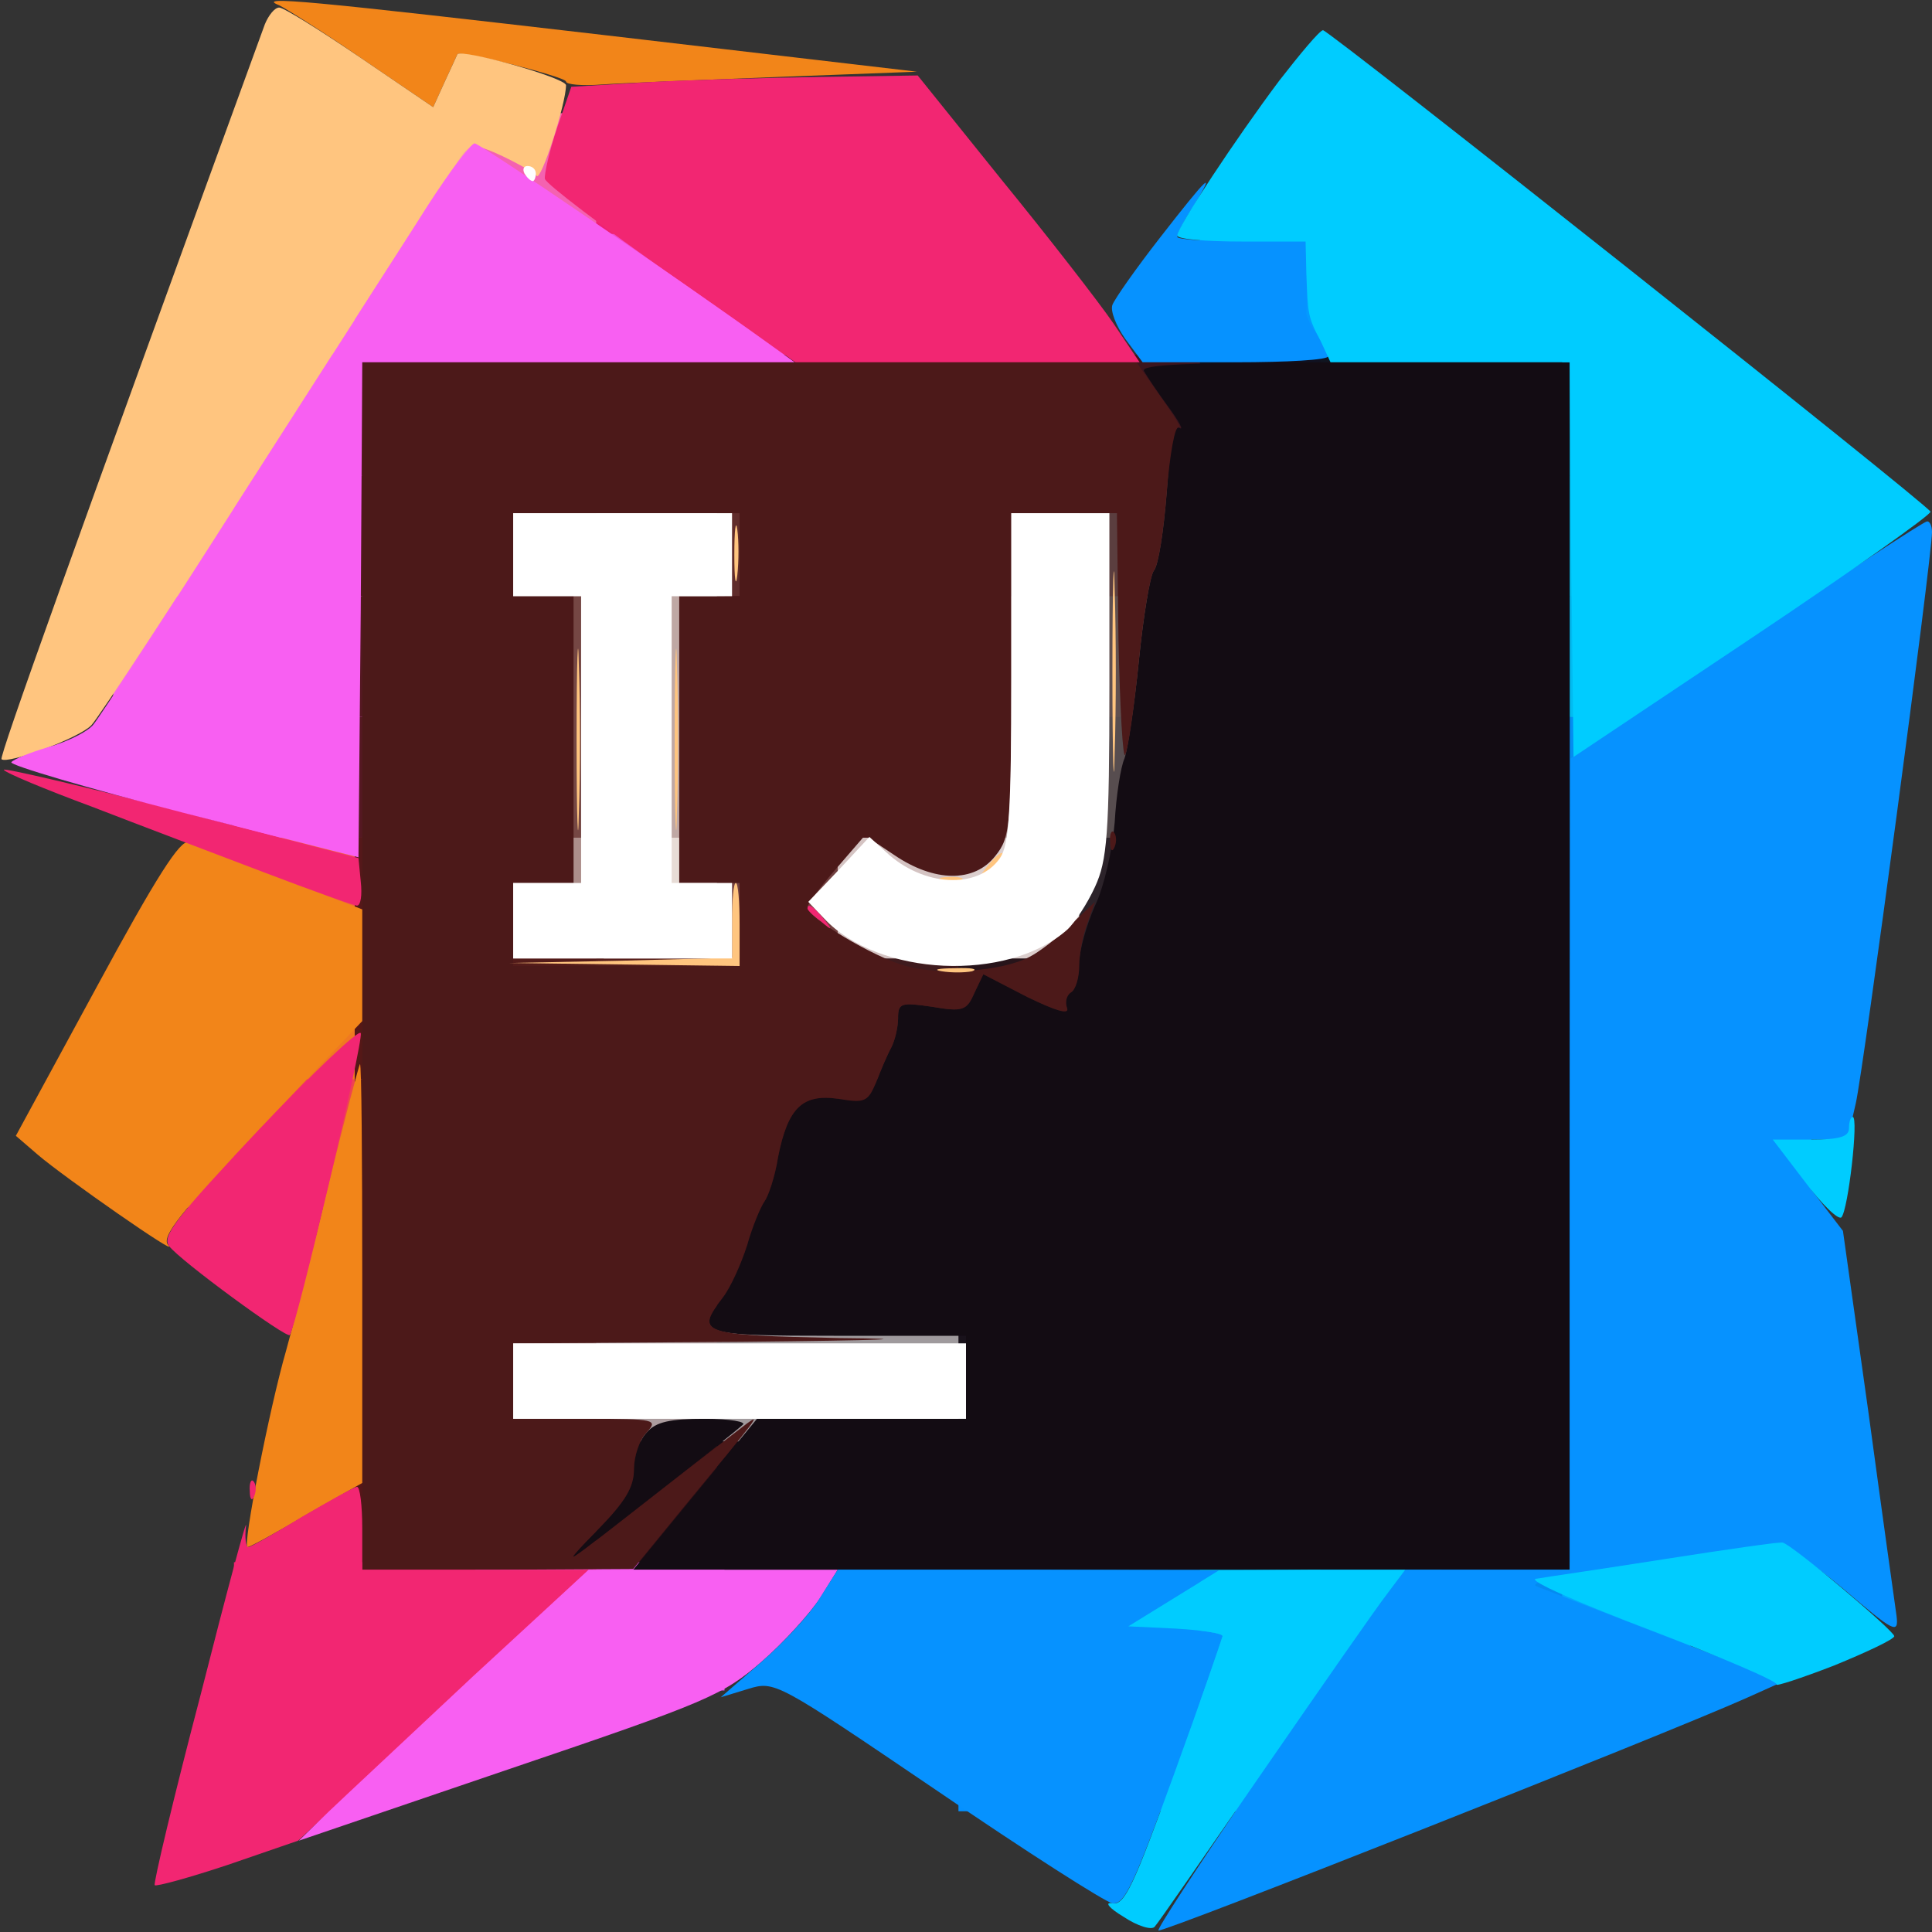 <svg version="1.0" xmlns="http://www.w3.org/2000/svg" width="256" height="256" viewBox="0 0 256 256" preserveAspectRatio="xMidYMid meet"><rect x="0" y="0" width="256" height="256" fill="#333333" stroke="none"/><rect x="31" y="15" width="17" height="17" fill="rgb(254,197,124)" /><rect x="47" y="15" width="17" height="17" fill="rgb(250,167,156)" /><rect x="63" y="15" width="17" height="17" fill="rgb(244,98,176)" /><rect x="79" y="15" width="17" height="17" fill="rgb(239,32,115)" /><rect x="95" y="15" width="17" height="17" fill="rgb(239,32,114)" /><rect x="31" y="31" width="17" height="17" fill="rgb(253,191,130)" /><rect x="47" y="31" width="17" height="17" fill="rgb(244,106,225)" /><rect x="63" y="31" width="17" height="17" fill="rgb(243,91,242)" /><rect x="79" y="31" width="17" height="17" fill="rgb(241,75,207)" /><rect x="95" y="31" width="17" height="17" fill="rgb(239,39,130)" /><rect x="111" y="31" width="17" height="17" fill="rgb(239,32,114)" /><rect x="159" y="31" width="17" height="17" fill="rgb(3,155,255)" /><rect x="175" y="31" width="17" height="17" fill="rgb(0,203,255)" /><rect x="191" y="31" width="17" height="17" fill="rgb(0,204,255)" /><rect x="31" y="47" width="17" height="17" fill="rgb(247,137,189)" /><rect x="47" y="47" width="17" height="17" fill="rgb(95,28,47)" /><rect x="63" y="47" width="17" height="17" fill="rgb(85,24,34)" /><rect x="79" y="47" width="17" height="17" fill="rgb(85,24,34)" /><rect x="95" y="47" width="17" height="17" fill="rgb(85,22,31)" /><rect x="111" y="47" width="17" height="17" fill="rgb(85,20,27)" /><rect x="127" y="47" width="17" height="17" fill="rgb(85,20,27)" /><rect x="143" y="47" width="17" height="17" fill="rgb(59,21,30)" /><rect x="159" y="47" width="17" height="17" fill="rgb(16,17,32)" /><rect x="175" y="47" width="17" height="17" fill="rgb(16,21,32)" /><rect x="191" y="47" width="17" height="17" fill="rgb(16,21,32)" /><rect x="207" y="47" width="17" height="17" fill="rgb(0,193,241)" /><rect x="15" y="63" width="17" height="17" fill="rgb(251,173,150)" /><rect x="31" y="63" width="17" height="17" fill="rgb(243,93,239)" /><rect x="47" y="63" width="17" height="17" fill="rgb(85,24,34)" /><rect x="63" y="63" width="17" height="17" fill="rgb(159,129,130)" /><rect x="79" y="63" width="17" height="17" fill="rgb(197,180,180)" /><rect x="95" y="63" width="17" height="17" fill="rgb(96,44,43)" /><rect x="111" y="63" width="17" height="17" fill="rgb(76,20,22)" /><rect x="127" y="63" width="17" height="17" fill="rgb(149,117,118)" /><rect x="143" y="63" width="17" height="17" fill="rgb(91,62,63)" /><rect x="159" y="63" width="17" height="17" fill="rgb(17,10,19)" /><rect x="175" y="63" width="17" height="17" fill="rgb(17,10,19)" /><rect x="191" y="63" width="17" height="17" fill="rgb(17,10,19)" /><rect x="207" y="63" width="17" height="17" fill="rgb(1,192,241)" /><rect x="223" y="63" width="17" height="17" fill="rgb(0,204,255)" /><rect x="15" y="79" width="17" height="17" fill="rgb(245,111,219)" /><rect x="31" y="79" width="17" height="17" fill="rgb(243,91,242)" /><rect x="47" y="79" width="17" height="17" fill="rgb(85,24,34)" /><rect x="63" y="79" width="17" height="17" fill="rgb(117,71,68)" /><rect x="79" y="79" width="17" height="17" fill="rgb(191,168,164)" /><rect x="95" y="79" width="17" height="17" fill="rgb(76,20,22)" /><rect x="111" y="79" width="17" height="17" fill="rgb(76,20,22)" /><rect x="127" y="79" width="17" height="17" fill="rgb(180,157,158)" /><rect x="143" y="79" width="17" height="17" fill="rgb(96,80,80)" /><rect x="159" y="79" width="17" height="17" fill="rgb(17,10,19)" /><rect x="175" y="79" width="17" height="17" fill="rgb(17,10,19)" /><rect x="191" y="79" width="17" height="17" fill="rgb(17,10,19)" /><rect x="207" y="79" width="17" height="17" fill="rgb(1,187,241)" /><rect x="223" y="79" width="17" height="17" fill="rgb(2,165,255)" /><rect x="31" y="95" width="17" height="17" fill="rgb(242,88,236)" /><rect x="47" y="95" width="17" height="17" fill="rgb(85,24,34)" /><rect x="63" y="95" width="17" height="17" fill="rgb(117,71,68)" /><rect x="79" y="95" width="17" height="17" fill="rgb(191,168,164)" /><rect x="95" y="95" width="17" height="17" fill="rgb(76,20,22)" /><rect x="111" y="95" width="17" height="17" fill="rgb(77,21,23)" /><rect x="127" y="95" width="17" height="17" fill="rgb(181,158,158)" /><rect x="143" y="95" width="17" height="17" fill="rgb(87,77,79)" /><rect x="159" y="95" width="17" height="17" fill="rgb(17,10,19)" /><rect x="175" y="95" width="17" height="17" fill="rgb(17,10,19)" /><rect x="191" y="95" width="17" height="17" fill="rgb(17,10,19)" /><rect x="207" y="95" width="17" height="17" fill="rgb(4,141,241)" /><rect x="223" y="95" width="17" height="17" fill="rgb(4,145,255)" /><rect x="31" y="111" width="17" height="17" fill="rgb(240,99,62)" /><rect x="47" y="111" width="17" height="17" fill="rgb(85,24,26)" /><rect x="63" y="111" width="17" height="17" fill="rgb(172,142,139)" /><rect x="79" y="111" width="17" height="17" fill="rgb(231,220,214)" /><rect x="95" y="111" width="17" height="17" fill="rgb(114,64,64)" /><rect x="111" y="111" width="17" height="17" fill="rgb(212,195,194)" /><rect x="127" y="111" width="17" height="17" fill="rgb(219,206,205)" /><rect x="143" y="111" width="17" height="17" fill="rgb(44,35,42)" /><rect x="159" y="111" width="17" height="17" fill="rgb(17,10,19)" /><rect x="175" y="111" width="17" height="17" fill="rgb(17,10,19)" /><rect x="191" y="111" width="17" height="17" fill="rgb(17,10,19)" /><rect x="207" y="111" width="17" height="17" fill="rgb(4,137,241)" /><rect x="223" y="111" width="17" height="17" fill="rgb(4,145,255)" /><rect x="15" y="127" width="17" height="17" fill="rgb(241,133,23)" /><rect x="31" y="127" width="17" height="17" fill="rgb(240,121,33)" /><rect x="47" y="127" width="17" height="17" fill="rgb(85,24,23)" /><rect x="63" y="127" width="17" height="17" fill="rgb(83,27,26)" /><rect x="79" y="127" width="17" height="17" fill="rgb(86,30,28)" /><rect x="95" y="127" width="17" height="17" fill="rgb(77,21,23)" /><rect x="111" y="127" width="17" height="17" fill="rgb(63,27,30)" /><rect x="127" y="127" width="17" height="17" fill="rgb(39,20,26)" /><rect x="143" y="127" width="17" height="17" fill="rgb(17,10,19)" /><rect x="159" y="127" width="17" height="17" fill="rgb(17,10,19)" /><rect x="175" y="127" width="17" height="17" fill="rgb(17,10,19)" /><rect x="191" y="127" width="17" height="17" fill="rgb(17,10,19)" /><rect x="207" y="127" width="17" height="17" fill="rgb(4,137,241)" /><rect x="223" y="127" width="17" height="17" fill="rgb(4,145,255)" /><rect x="15" y="143" width="17" height="17" fill="rgb(240,123,31)" /><rect x="31" y="143" width="17" height="17" fill="rgb(239,67,81)" /><rect x="47" y="143" width="17" height="17" fill="rgb(85,26,22)" /><rect x="63" y="143" width="17" height="17" fill="rgb(76,20,22)" /><rect x="79" y="143" width="17" height="17" fill="rgb(76,20,22)" /><rect x="95" y="143" width="17" height="17" fill="rgb(50,15,20)" /><rect x="111" y="143" width="17" height="17" fill="rgb(19,10,19)" /><rect x="127" y="143" width="17" height="17" fill="rgb(17,10,19)" /><rect x="143" y="143" width="17" height="17" fill="rgb(17,10,19)" /><rect x="159" y="143" width="17" height="17" fill="rgb(17,10,19)" /><rect x="175" y="143" width="17" height="17" fill="rgb(17,10,19)" /><rect x="191" y="143" width="17" height="17" fill="rgb(17,10,19)" /><rect x="207" y="143" width="17" height="17" fill="rgb(4,137,241)" /><rect x="223" y="143" width="17" height="17" fill="rgb(3,148,255)" /><rect x="47" y="159" width="17" height="17" fill="rgb(85,26,22)" /><rect x="63" y="159" width="17" height="17" fill="rgb(76,20,22)" /><rect x="79" y="159" width="17" height="17" fill="rgb(74,19,21)" /><rect x="95" y="159" width="17" height="17" fill="rgb(27,11,19)" /><rect x="111" y="159" width="17" height="17" fill="rgb(17,10,19)" /><rect x="127" y="159" width="17" height="17" fill="rgb(17,10,19)" /><rect x="143" y="159" width="17" height="17" fill="rgb(17,10,19)" /><rect x="159" y="159" width="17" height="17" fill="rgb(17,10,19)" /><rect x="175" y="159" width="17" height="17" fill="rgb(17,10,19)" /><rect x="191" y="159" width="17" height="17" fill="rgb(17,10,19)" /><rect x="207" y="159" width="17" height="17" fill="rgb(4,137,241)" /><rect x="223" y="159" width="17" height="17" fill="rgb(4,145,255)" /><rect x="47" y="175" width="17" height="17" fill="rgb(85,26,22)" /><rect x="63" y="175" width="17" height="17" fill="rgb(149,117,118)" /><rect x="79" y="175" width="17" height="17" fill="rgb(171,156,158)" /><rect x="95" y="175" width="17" height="17" fill="rgb(161,154,157)" /><rect x="111" y="175" width="17" height="17" fill="rgb(159,154,157)" /><rect x="127" y="175" width="17" height="17" fill="rgb(25,18,27)" /><rect x="143" y="175" width="17" height="17" fill="rgb(17,10,19)" /><rect x="159" y="175" width="17" height="17" fill="rgb(17,10,19)" /><rect x="175" y="175" width="17" height="17" fill="rgb(17,10,19)" /><rect x="191" y="175" width="17" height="17" fill="rgb(17,10,19)" /><rect x="207" y="175" width="17" height="17" fill="rgb(4,137,241)" /><rect x="223" y="175" width="17" height="17" fill="rgb(4,145,255)" /><rect x="47" y="191" width="17" height="17" fill="rgb(85,22,25)" /><rect x="63" y="191" width="17" height="17" fill="rgb(74,19,21)" /><rect x="79" y="191" width="17" height="17" fill="rgb(44,14,20)" /><rect x="95" y="191" width="17" height="17" fill="rgb(18,10,19)" /><rect x="111" y="191" width="17" height="17" fill="rgb(17,10,19)" /><rect x="127" y="191" width="17" height="17" fill="rgb(17,10,19)" /><rect x="143" y="191" width="17" height="17" fill="rgb(17,10,19)" /><rect x="159" y="191" width="17" height="17" fill="rgb(17,10,19)" /><rect x="175" y="191" width="17" height="17" fill="rgb(17,10,19)" /><rect x="191" y="191" width="17" height="17" fill="rgb(17,10,19)" /><rect x="207" y="191" width="17" height="17" fill="rgb(4,139,241)" /><rect x="223" y="191" width="17" height="17" fill="rgb(3,154,255)" /><rect x="31" y="207" width="17" height="17" fill="rgb(239,32,114)" /><rect x="47" y="207" width="17" height="17" fill="rgb(230,32,111)" /><rect x="63" y="207" width="17" height="17" fill="rgb(231,65,182)" /><rect x="79" y="207" width="17" height="17" fill="rgb(230,86,228)" /><rect x="111" y="207" width="17" height="17" fill="rgb(4,137,241)" /><rect x="127" y="207" width="17" height="17" fill="rgb(4,137,241)" /><rect x="143" y="207" width="17" height="17" fill="rgb(4,145,241)" /><rect x="159" y="207" width="17" height="17" fill="rgb(1,188,241)" /><rect x="175" y="207" width="17" height="17" fill="rgb(3,154,241)" /><rect x="191" y="207" width="17" height="17" fill="rgb(4,139,241)" /><rect x="207" y="207" width="17" height="17" fill="rgb(2,169,254)" /><rect x="31" y="223" width="17" height="17" fill="rgb(239,34,118)" /><rect x="127" y="223" width="17" height="17" fill="rgb(4,145,255)" /><rect x="143" y="223" width="17" height="17" fill="rgb(3,156,255)" /><rect x="159" y="223" width="17" height="17" fill="rgb(1,181,255)" /><rect x="175" y="223" width="17" height="17" fill="rgb(4,145,255)" /><g transform="translate(0,256) scale(0.1,-0.1)" fill="#130C13" stroke="none"><path d="M1516 2068 c4 -7 18 -28 32 -47 14 -19 21 -32 15 -28 -7 4 -13 -26 -17 -85 -4 -51 -11 -97 -17 -104 -5 -6 -14 -60 -20 -120 -6 -60 -15 -118 -19 -129 -5 -11 -11 -49 -13 -85 -3 -36 -14 -85 -26 -110 -11 -25 -21 -59 -21 -77 0 -17 -5 -35 -11 -38 -6 -4 -8 -13 -5 -21 3 -9 -16 -3 -53 15 l-58 30 -12 -25 c-10 -23 -15 -25 -56 -18 -41 6 -45 5 -45 -15 0 -12 -4 -29 -9 -39 -5 -9 -14 -30 -20 -46 -11 -26 -15 -28 -50 -22 -48 7 -67 -12 -80 -77 -4 -26 -13 -52 -18 -59 -5 -7 -16 -33 -23 -58 -8 -25 -22 -56 -32 -69 -37 -49 -32 -51 152 -51 l170 0 0 -55 0 -55 -139 0 -138 0 -82 -100 -82 -100 621 0 620 0 0 800 0 800 -286 0 c-225 0 -284 -3 -278 -12z"/><path d="M857 662 c-10 -10 -17 -32 -17 -49 0 -24 -12 -43 -47 -79 -27 -27 -41 -44 -33 -38 19 14 212 164 224 176 6 4 -17 8 -50 8 -46 0 -65 -4 -77 -18z"/></g><g transform="translate(0,256) scale(0.1,-0.1)" fill="#4C1919" stroke="none"><path d="M480 1280 l0 -800 180 0 179 1 67 82 c100 121 102 124 84 111 -8 -6 -60 -46 -115 -89 -134 -105 -137 -107 -82 -51 35 36 47 55 47 79 0 17 7 39 17 49 15 17 12 18 -80 18 l-97 0 0 50 0 50 303 2 c192 2 239 4 130 5 -186 4 -192 6 -155 54 10 13 24 44 32 69 7 25 18 51 23 58 5 7 14 33 18 59 13 65 32 84 80 77 35 -6 39 -4 50 22 6 16 15 37 20 46 5 10 9 27 9 39 0 20 4 21 45 15 41 -7 46 -5 56 18 l12 25 58 -30 c37 -18 56 -24 53 -15 -3 8 -1 17 5 21 6 3 11 19 11 35 0 16 5 41 11 57 l10 28 -33 -31 c-18 -18 -42 -36 -54 -42 -36 -19 -117 -25 -164 -12 -43 12 -130 64 -130 78 0 4 17 27 38 51 l38 44 39 -26 c53 -36 106 -37 134 -1 20 25 21 39 21 240 l0 214 70 0 70 0 2 -167 c2 -93 6 -161 9 -153 4 8 12 64 18 124 6 60 15 114 20 120 6 7 13 53 17 104 4 50 11 89 16 86 5 -3 -6 15 -24 40 l-32 46 -513 0 -513 0 0 -800z m500 545 l0 -55 -40 0 -40 0 0 -190 0 -190 40 0 40 0 0 -55 0 -55 -150 0 -150 0 0 55 0 55 40 0 40 0 0 190 0 190 -40 0 -40 0 0 55 0 55 150 0 150 0 0 -55z"/><path d="M1471 1444 c0 -11 3 -14 6 -6 3 7 2 16 -1 19 -3 4 -6 -2 -5 -13z"/></g><g transform="translate(0,256) scale(0.1,-0.1)" fill="#F28519" stroke="none"><path d="M370 2553 c8 -4 58 -35 110 -71 l94 -64 15 33 c9 19 16 35 17 37 3 6 144 -30 144 -36 0 -4 21 -6 47 -4 27 2 131 6 233 10 l185 7 -410 48 c-396 46 -468 53 -435 40z"/><path d="M128 1252 l-107 -197 29 -25 c35 -30 190 -138 173 -120 -10 11 15 42 122 155 l135 142 0 74 0 74 -108 42 c-59 23 -114 45 -122 47 -11 4 -43 -46 -122 -192z"/><path d="M436 993 c-21 -87 -47 -187 -57 -223 -22 -76 -58 -260 -51 -260 3 0 38 19 78 43 l74 42 0 278 c0 152 -1 277 -3 277 -1 0 -20 -71 -41 -157z"/></g><g transform="translate(0,256) scale(0.1,-0.1)" fill="#F22672" stroke="none"><path d="M856 2451 l-99 -6 -19 -55 c-10 -30 -17 -61 -16 -67 2 -7 77 -64 168 -128 l164 -115 228 0 228 0 -35 52 c-20 29 -86 114 -148 190 l-111 138 -131 -2 c-71 -1 -175 -4 -229 -7z"/><path d="M5 1540 c2 -4 55 -26 117 -49 62 -24 165 -63 228 -87 63 -24 119 -44 123 -44 5 0 7 14 5 32 l-3 31 -237 62 c-130 34 -235 58 -233 55z"/><path d="M1070 1356 c0 -2 8 -10 18 -17 15 -13 16 -12 3 4 -13 16 -21 21 -21 13z"/><path d="M343 1063 c-108 -115 -129 -141 -119 -154 14 -19 156 -123 160 -118 8 9 98 389 94 400 -2 6 -63 -52 -135 -128z"/><path d="M331 584 c0 -11 3 -14 6 -6 3 7 2 16 -1 19 -3 4 -6 -2 -5 -13z"/><path d="M400 550 c-36 -22 -68 -40 -71 -40 -3 0 -5 12 -3 28 2 15 -25 -85 -60 -223 -36 -137 -63 -251 -61 -253 2 -2 46 10 97 27 l93 32 193 179 192 180 -150 0 -150 0 0 55 c0 30 -3 55 -7 55 -5 -1 -37 -19 -73 -40z"/></g><g transform="translate(0,256) scale(0.1,-0.1)" fill="#FFC57F" stroke="none"><path d="M351 2528 c-253 -694 -352 -970 -349 -974 8 -7 103 28 119 45 9 9 121 180 249 381 128 201 238 371 245 378 10 11 19 10 51 -5 21 -10 42 -22 45 -26 6 -8 39 96 39 120 0 10 -140 49 -144 41 -1 -2 -8 -18 -17 -37 l-15 -33 -97 66 c-53 36 -101 66 -107 66 -6 0 -14 -10 -19 -22z"/><path d="M973 1825 c0 -33 2 -45 4 -27 2 18 2 45 0 60 -2 15 -4 0 -4 -33z"/><path d="M1474 1670 c0 -118 2 -167 3 -107 2 59 2 155 0 215 -1 59 -3 10 -3 -108z"/><path d="M764 1580 c0 -107 2 -151 3 -97 2 53 2 141 0 195 -1 53 -3 9 -3 -98z"/><path d="M894 1580 c0 -107 2 -151 3 -97 2 53 2 141 0 195 -1 53 -3 9 -3 -98z"/><path d="M1309 1413 c-13 -16 -12 -17 4 -4 9 7 17 15 17 17 0 8 -8 3 -21 -13z"/><path d="M1248 1393 c6 -2 18 -2 25 0 6 3 1 5 -13 5 -14 0 -19 -2 -12 -5z"/><path d="M970 1340 l0 -49 -147 -4 -148 -3 153 -2 152 -2 0 55 c0 30 -2 55 -5 55 -3 0 -5 -22 -5 -50z"/><path d="M1248 1273 c12 -2 30 -2 40 0 9 3 -1 5 -23 4 -22 0 -30 -2 -17 -4z"/></g><g transform="translate(0,256) scale(0.1,-0.1)" fill="#F85FF2" stroke="none"><path d="M567 2288 c-29 -46 -138 -216 -242 -378 -103 -162 -194 -302 -202 -311 -8 -9 -34 -22 -59 -29 -24 -7 -46 -16 -49 -20 -2 -4 100 -34 228 -67 l232 -59 3 328 2 328 287 0 286 0 -39 28 c-121 87 -378 262 -385 262 -5 0 -33 -37 -62 -82z"/><path d="M627 339 c-83 -78 -170 -159 -192 -180 l-39 -38 279 95 c263 89 283 98 334 142 30 26 65 65 78 85 l23 37 -165 0 -165 0 -153 -141z"/></g><g transform="translate(0,256) scale(0.1,-0.1)" fill="#0692FF" stroke="none"><path d="M1537 2245 c-32 -41 -60 -81 -63 -89 -3 -8 5 -28 17 -45 l23 -31 123 0 c68 0 123 3 123 8 0 4 -7 17 -15 29 -9 12 -15 26 -14 30 1 4 1 27 0 51 l-1 42 -85 0 c-47 0 -85 3 -85 6 0 4 9 22 21 40 32 53 19 40 -44 -41z"/><path d="M2313 1711 l-232 -156 -1 -537 0 -538 -109 0 -109 0 -35 -47 c-90 -123 -296 -427 -292 -431 4 -4 667 258 779 308 l49 22 -154 59 c-85 33 -163 63 -173 67 -12 5 35 16 140 31 87 12 166 24 174 27 8 2 49 -25 91 -60 69 -59 75 -62 72 -37 -2 14 -19 135 -37 268 l-34 242 -46 60 -47 61 49 0 50 0 11 48 c10 43 101 724 101 757 0 8 -3 15 -7 14 -5 -1 -113 -71 -240 -158z"/><path d="M1086 442 c-13 -21 -48 -59 -78 -85 l-53 -46 36 11 c36 11 37 10 251 -135 117 -80 222 -147 232 -149 16 -2 28 24 82 172 35 96 63 178 64 182 0 4 -28 8 -62 10 l-63 3 60 37 60 37 -252 1 -253 0 -24 -38z"/></g><g transform="translate(0,256) scale(0.1,-0.1)" fill="#00CCFF" stroke="none"><path d="M1695 2453 c-57 -76 -135 -194 -135 -205 0 -5 38 -8 85 -8 l85 0 1 -42 c2 -55 2 -58 19 -90 l13 -28 158 0 159 0 2 -262 3 -261 238 159 c130 87 236 162 235 166 -4 10 -797 638 -805 638 -5 -1 -30 -31 -58 -67z"/><path d="M2450 1065 c0 -11 -12 -15 -50 -15 l-51 0 42 -55 c23 -31 45 -52 49 -48 9 10 23 133 15 133 -3 0 -5 -7 -5 -15z"/><path d="M2205 494 c-82 -13 -159 -24 -170 -26 -11 -2 57 -32 152 -68 94 -36 169 -68 167 -72 -2 -3 32 8 76 25 44 18 80 35 80 39 0 7 -136 122 -148 124 -4 1 -74 -9 -157 -22z"/><path d="M1555 442 l-60 -37 63 -3 c34 -2 62 -6 62 -10 -1 -4 -29 -86 -64 -182 -54 -149 -66 -175 -82 -172 -11 2 -5 -6 15 -18 18 -12 37 -18 41 -13 4 4 69 98 145 208 76 110 149 215 163 233 l24 32 -123 0 -124 -1 -60 -37z"/></g><g transform="translate(0,256) scale(0.1,-0.1)" fill="#FFFFFF" stroke="none"><path d="M695 2330 c3 -5 8 -10 11 -10 2 0 4 5 4 10 0 6 -5 10 -11 10 -5 0 -7 -4 -4 -10z"/><path d="M680 1825 l0 -55 45 0 45 0 0 -190 0 -190 -45 0 -45 0 0 -50 0 -50 145 0 145 0 0 50 0 50 -40 0 -40 0 0 190 0 190 40 0 40 0 0 55 0 55 -145 0 -145 0 0 -55z"/><path d="M1340 1662 c0 -177 -3 -222 -15 -239 -29 -42 -102 -38 -151 8 l-22 20 -40 -43 -41 -43 21 -22 c72 -77 243 -85 322 -15 10 9 27 35 37 57 16 35 19 68 19 268 l0 227 -65 0 -65 0 0 -218z"/><path d="M680 730 l0 -50 300 0 300 0 0 50 0 50 -300 0 -300 0 0 -50z"/></g></svg>
